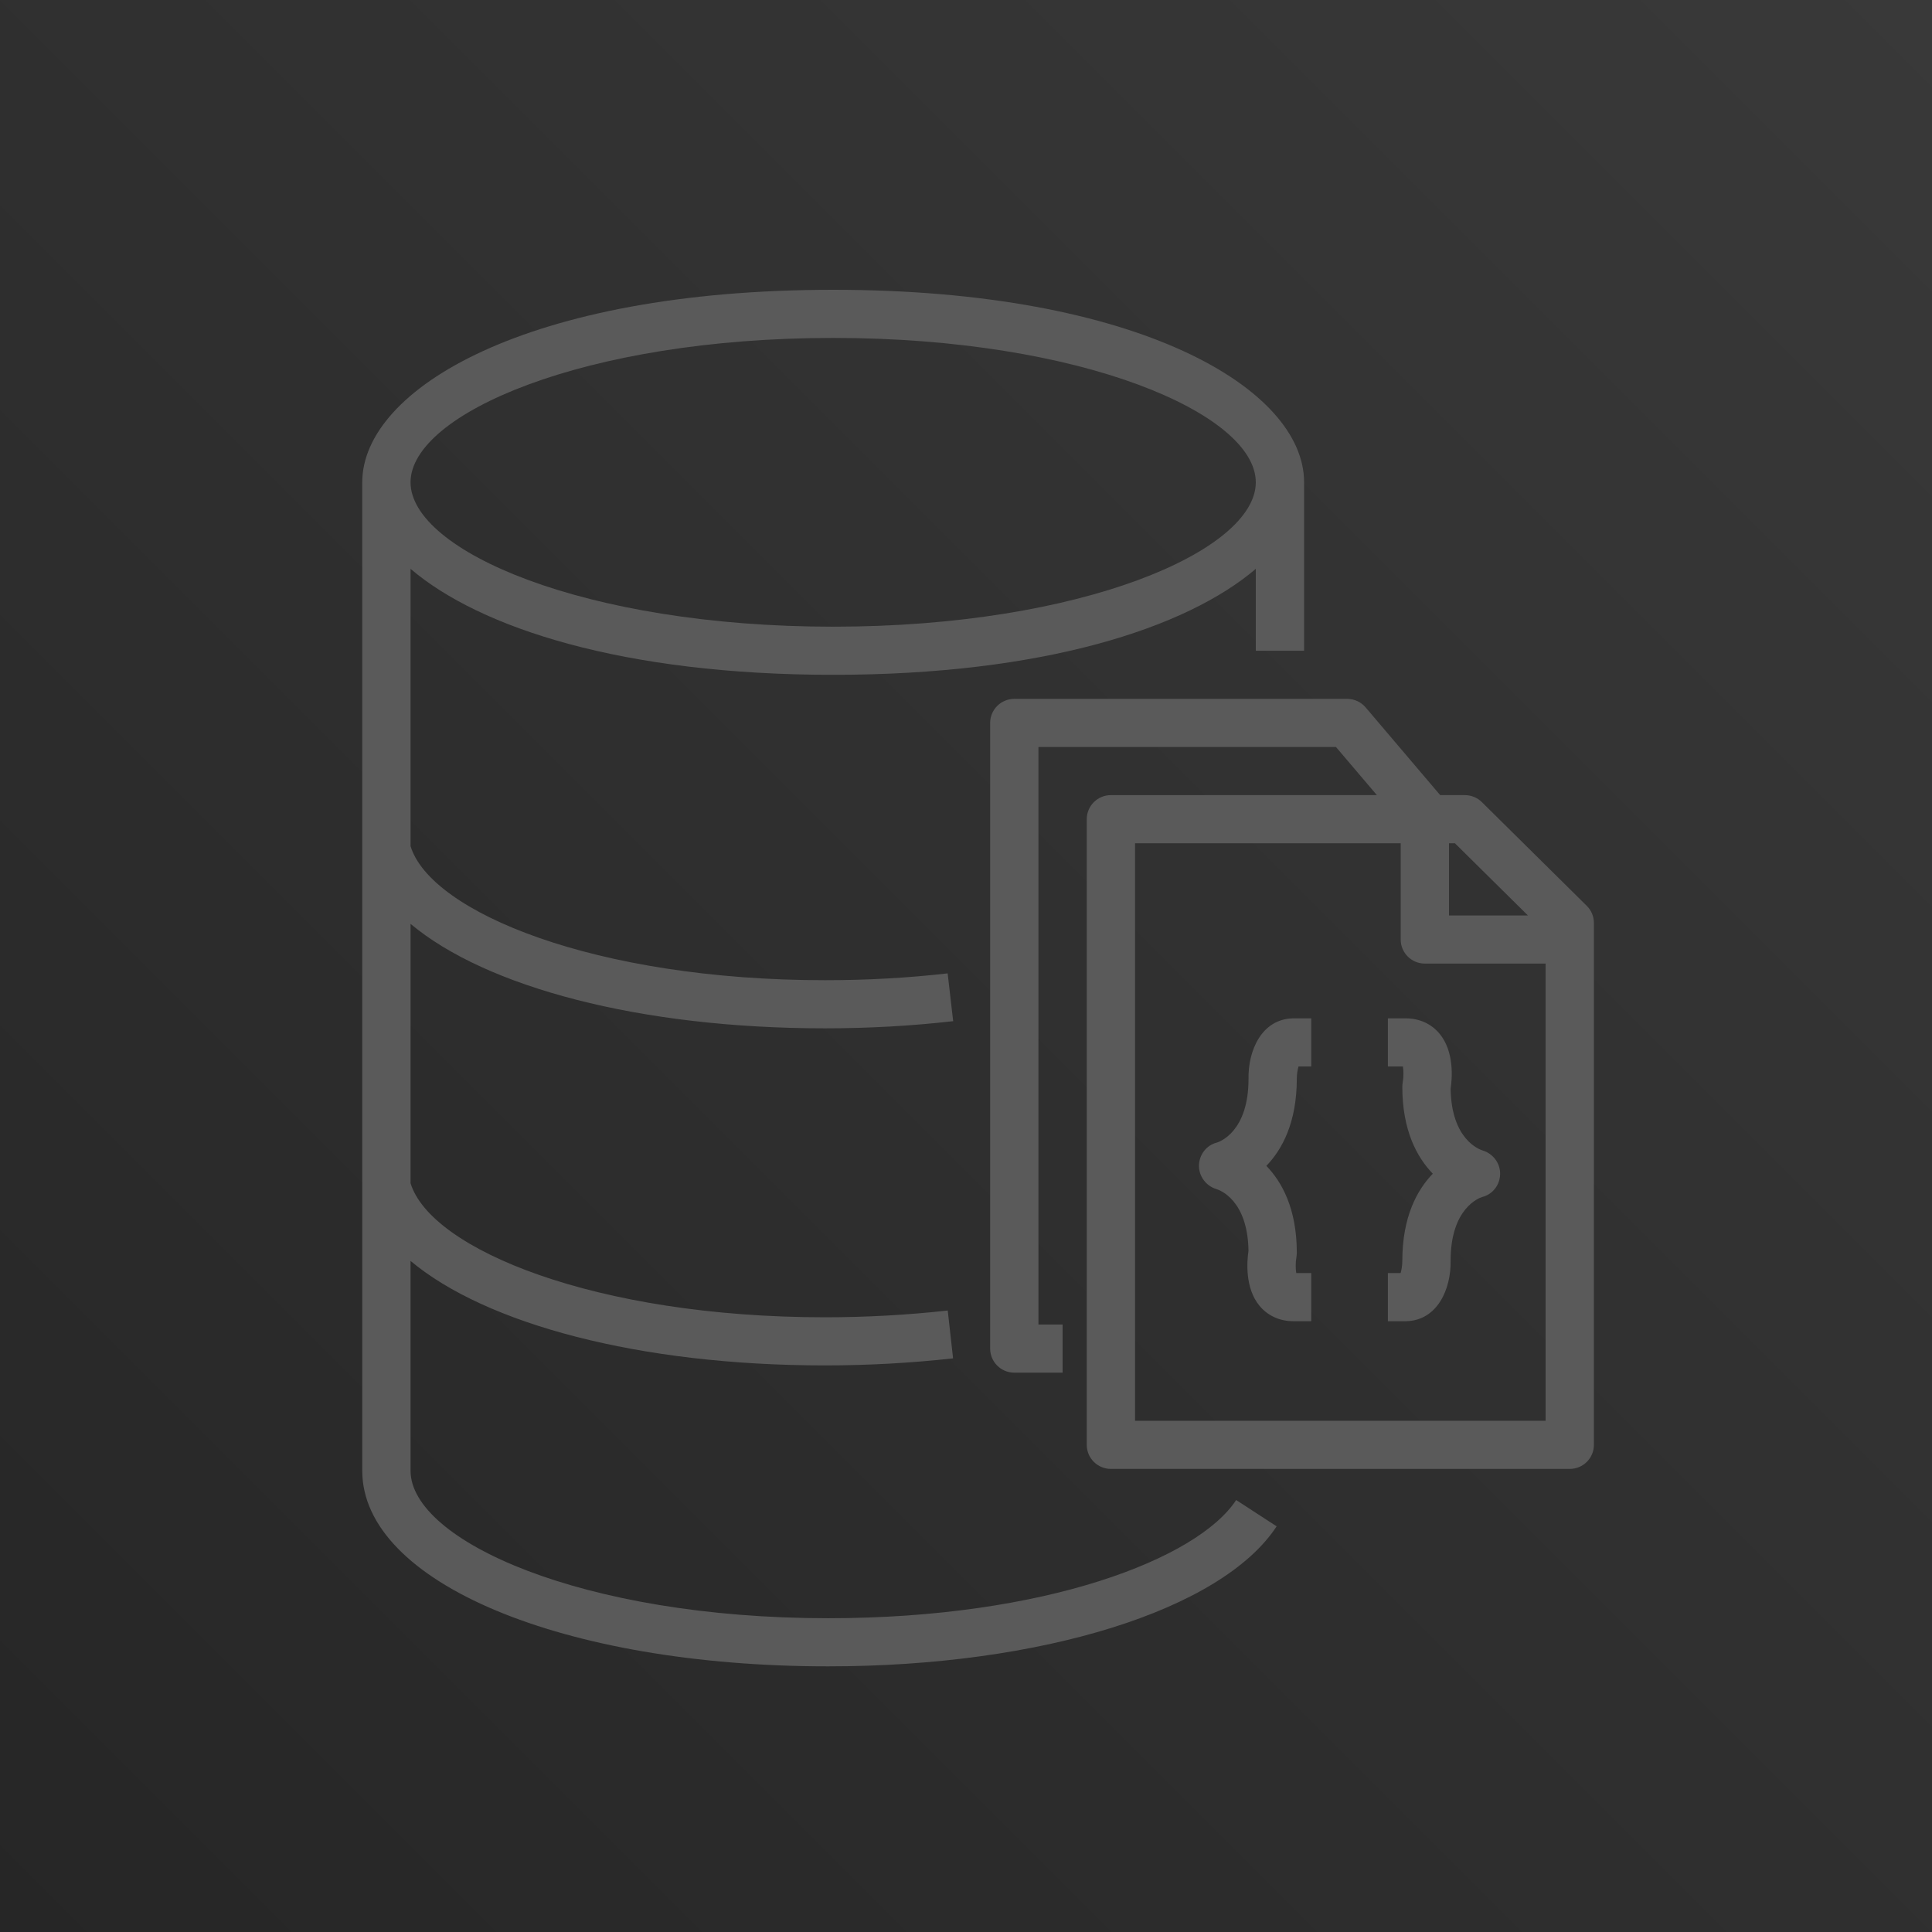 <?xml version="1.0" encoding="UTF-8"?>
<svg width="256px" height="256px" viewBox="0 0 256 256" version="1.1" xmlns="http://www.w3.org/2000/svg" xmlns:xlink="http://www.w3.org/1999/xlink" preserveAspectRatio="xMidYMid">
    <title>AWS DocumentDB</title>
    <defs>
        <linearGradient x1="0%" y1="100%" x2="100%" y2="0%" id="linearGradient-1">
            <stop stop-color="rgb(38,38,38)" offset="0%"></stop>
            <stop stop-color="rgb(57,57,57)" offset="100%"></stop>
        </linearGradient>
    </defs>
    <g>
        <rect fill="url(#linearGradient-1)" x="0" y="0" width="256" height="256"></rect>
        <path d="M110.4,44.777 C143.402,44.777 166.4,54.859 166.4,63.908 C166.4,72.957 143.402,83.039 110.4,83.039 C77.398,83.039 54.4,72.957 54.4,63.908 C54.4,54.859 77.398,44.777 110.4,44.777 L110.4,44.777 Z M109.744,214.423 C77.13,214.423 54.4,204.121 54.4,194.877 L54.4,167.08 C64.387,175.44 84.71,180.924 109.315,180.924 C114.989,180.924 120.698,180.609 126.288,179.99 L125.581,173.651 C120.224,174.244 114.749,174.547 109.315,174.547 C78.867,174.547 57.056,165.517 54.4,156.777 L54.4,122.418 C64.387,130.778 84.71,136.259 109.315,136.259 C115.107,136.259 120.822,135.94 126.301,135.309 L125.568,128.977 C120.33,129.579 114.864,129.882 109.315,129.882 C78.867,129.882 57.056,120.855 54.4,112.116 L54.4,75.374 C63.613,83.24 82.618,89.417 110.4,89.417 C138.182,89.417 157.187,83.24 166.4,75.374 L166.4,86.228 L172.8,86.228 L172.8,63.908 C172.8,51.543 150.931,38.4 110.4,38.4 C69.869,38.4 48,51.543 48,63.908 L48,194.877 C48,209.653 74.544,220.8 109.744,220.8 C138.016,220.8 161.894,213.342 169.162,202.246 L163.798,198.761 C158.704,206.544 138.499,214.423 109.744,214.423 L109.744,214.423 Z M186.262,134.936 C188.064,134.936 189.654,135.653 190.739,136.961 C192.736,139.352 192.413,142.974 192.218,144.256 C192.31,150.997 196.032,152.314 196.464,152.444 C197.84,152.859 198.81,154.15 198.774,155.585 C198.739,157.02 197.789,158.263 196.39,158.611 C196.029,158.722 192.214,160.071 192.214,167.029 C192.288,170.781 190.486,174.943 186.358,175.067 L183.901,175.067 L183.901,168.69 L185.59,168.69 C185.718,168.266 185.818,167.599 185.814,167.073 C185.814,161.254 187.766,157.68 189.853,155.521 C187.766,153.366 185.814,149.801 185.814,144.004 C185.814,143.81 185.834,143.612 185.869,143.421 C185.99,142.735 185.99,141.836 185.888,141.313 L183.901,141.313 L183.901,134.936 L186.262,134.936 Z M171.286,134.936 L173.747,134.936 L173.747,141.313 L172.061,141.313 C171.93,141.737 171.83,142.404 171.834,142.93 C171.834,148.749 169.885,152.323 167.798,154.482 C169.885,156.637 171.834,160.202 171.834,165.999 C171.834,166.196 171.814,166.391 171.782,166.582 C171.661,167.268 171.661,168.167 171.763,168.69 L173.747,168.69 L173.747,175.067 L171.386,175.067 C169.584,175.067 167.994,174.349 166.906,173.045 C164.912,170.654 165.238,167.032 165.43,165.747 C165.341,159.009 161.616,157.689 161.184,157.562 C159.805,157.144 158.838,155.853 158.87,154.418 C158.906,152.986 159.859,151.74 161.258,151.392 C161.622,151.28 165.434,149.932 165.434,142.974 C165.36,139.225 167.158,135.06 171.286,134.936 L171.286,134.936 Z M204.8,188.261 L150.4,188.261 L150.4,111.736 L185.6,111.736 L185.6,124.49 C185.6,126.25 187.03,127.679 188.8,127.679 L204.8,127.679 L204.8,188.261 Z M192,111.736 L192.784,111.736 L202.458,121.302 L192,121.302 L192,111.736 Z M210.253,120.026 L196.355,106.284 C195.76,105.691 194.947,105.359 194.102,105.359 L192,105.359 L190.832,105.359 L180.954,93.734 C180.342,93.016 179.45,92.605 178.509,92.605 L134.4,92.605 C132.63,92.605 131.2,94.034 131.2,95.794 L131.2,178.695 C131.2,180.455 132.63,181.884 134.4,181.884 L140.8,181.884 L140.8,175.507 L137.6,175.507 L137.6,98.982 L177.024,98.982 L182.445,105.359 L147.2,105.359 C145.43,105.359 144,106.788 144,108.548 L144,191.45 C144,193.21 145.43,194.638 147.2,194.638 L208,194.638 C209.77,194.638 211.2,193.21 211.2,191.45 L211.2,122.29 C211.2,121.439 210.861,120.626 210.253,120.026 L210.253,120.026 Z" fill="rgb(90,90,90)"></path>
    </g>
</svg>